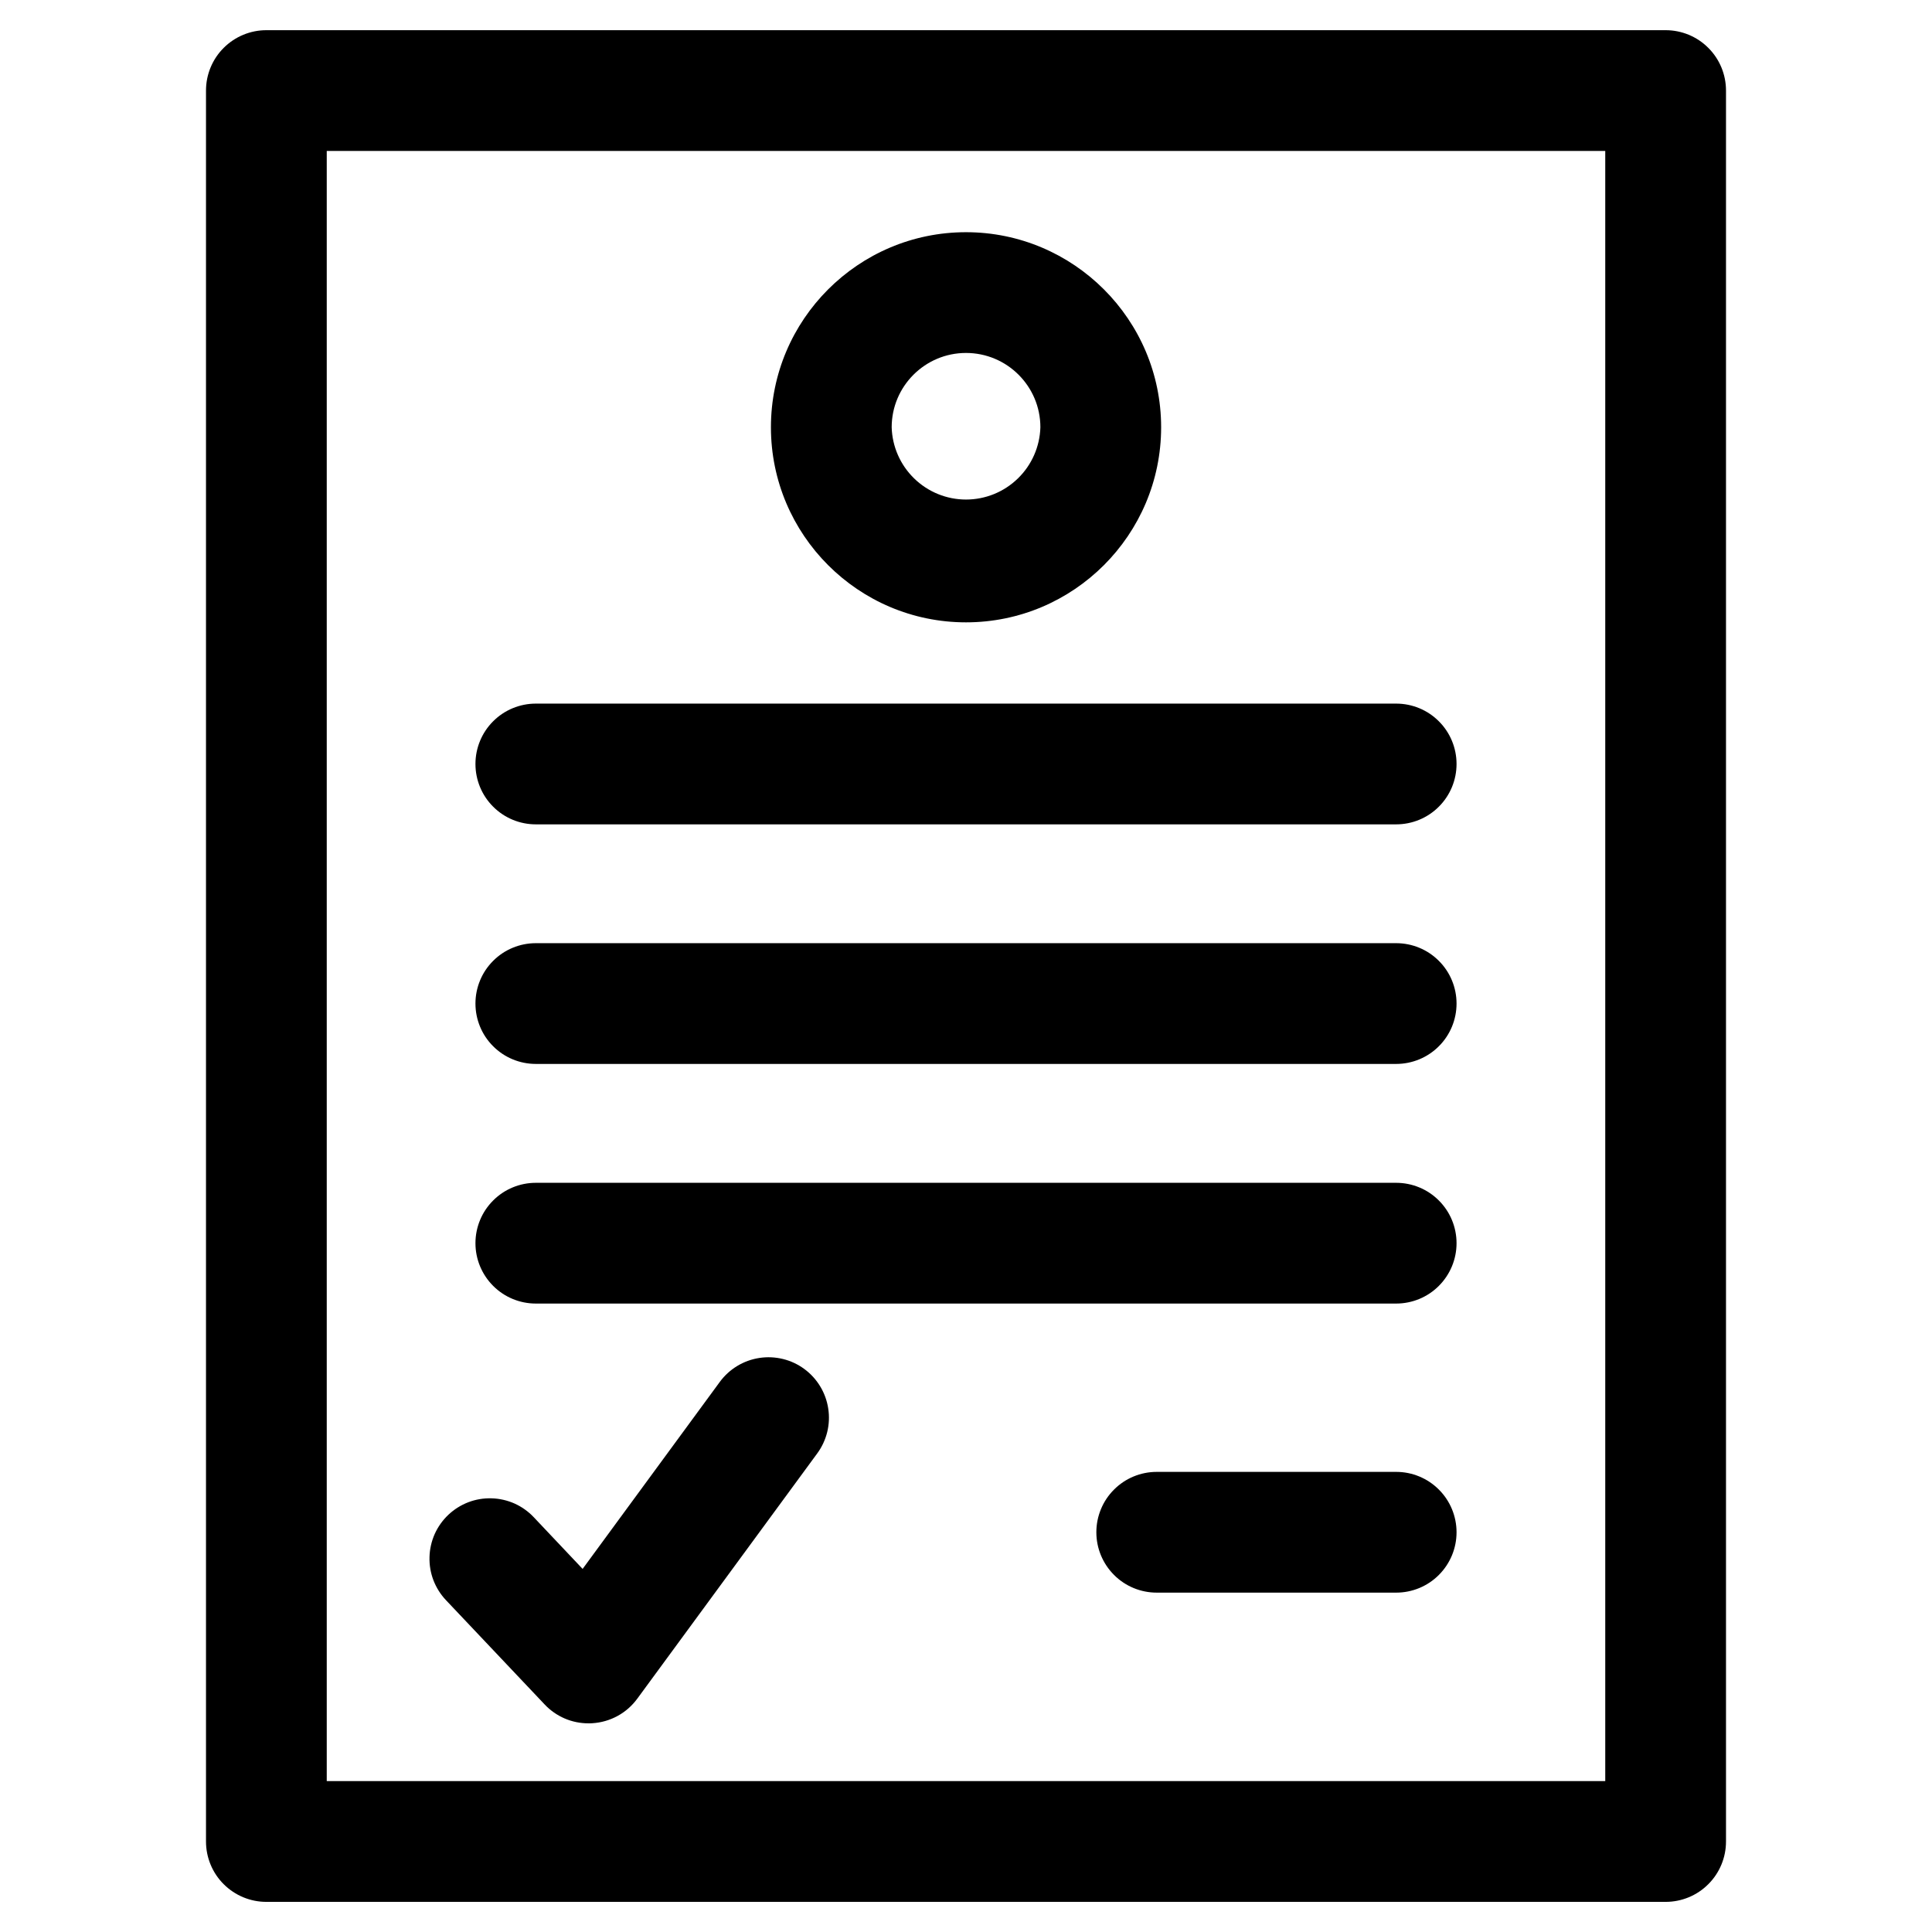 <svg width="32" height="32" viewBox="0 0 32 32" fill="none" xmlns="http://www.w3.org/2000/svg">
<path d="M4.412 31.501H27.588C27.853 31.501 28.108 31.396 28.295 31.208C28.483 31.021 28.588 30.766 28.588 30.501V1.5C28.588 1.235 28.483 0.98 28.295 0.793C28.108 0.605 27.853 0.5 27.588 0.5H4.412C4.147 0.5 3.893 0.605 3.705 0.793C3.517 0.98 3.412 1.235 3.412 1.5V30.501C3.412 30.766 3.517 31.021 3.705 31.208C3.893 31.396 4.147 31.501 4.412 31.501ZM5.412 2.5H26.588V29.501H5.412V2.5Z" fill="black"/>
<path d="M16 10.308C17.782 10.308 19.232 8.859 19.232 7.077C19.232 5.295 17.782 3.846 16 3.846C14.218 3.846 12.769 5.295 12.769 7.077C12.769 8.859 14.218 10.308 16 10.308ZM16 5.846C16.68 5.846 17.232 6.398 17.232 7.077C17.223 7.397 17.089 7.702 16.859 7.925C16.629 8.149 16.321 8.274 16 8.274C15.68 8.274 15.372 8.149 15.142 7.925C14.912 7.702 14.778 7.397 14.769 7.077C14.769 6.398 15.321 5.846 16 5.846ZM23.125 15.622H8.875C8.61 15.622 8.355 15.727 8.168 15.915C7.98 16.102 7.875 16.357 7.875 16.622C7.875 16.887 7.98 17.142 8.168 17.329C8.355 17.517 8.61 17.622 8.875 17.622H23.125C23.39 17.622 23.645 17.517 23.832 17.329C24.02 17.142 24.125 16.887 24.125 16.622C24.125 16.357 24.02 16.102 23.832 15.915C23.645 15.727 23.39 15.622 23.125 15.622ZM23.125 11.654H8.875C8.61 11.654 8.355 11.759 8.168 11.947C7.98 12.134 7.875 12.389 7.875 12.654C7.875 12.919 7.98 13.174 8.168 13.361C8.355 13.549 8.61 13.654 8.875 13.654H23.125C23.39 13.654 23.645 13.549 23.832 13.361C24.02 13.174 24.125 12.919 24.125 12.654C24.125 12.389 24.02 12.134 23.832 11.947C23.645 11.759 23.39 11.654 23.125 11.654ZM23.125 19.591H8.875C8.61 19.591 8.355 19.696 8.168 19.884C7.98 20.071 7.875 20.326 7.875 20.591C7.875 20.856 7.98 21.11 8.168 21.298C8.355 21.486 8.61 21.591 8.875 21.591H23.125C23.39 21.591 23.645 21.486 23.832 21.298C24.02 21.11 24.125 20.856 24.125 20.591C24.125 20.326 24.02 20.071 23.832 19.884C23.645 19.696 23.39 19.591 23.125 19.591ZM23.125 24.379H19.159C18.894 24.379 18.639 24.484 18.452 24.672C18.264 24.859 18.159 25.114 18.159 25.379C18.159 25.644 18.264 25.898 18.452 26.086C18.639 26.274 18.894 26.379 19.159 26.379H23.125C23.39 26.379 23.645 26.274 23.832 26.086C24.02 25.898 24.125 25.644 24.125 25.379C24.125 25.114 24.02 24.859 23.832 24.672C23.645 24.484 23.39 24.379 23.125 24.379ZM11.922 22.889L9.65 25.986L8.84 25.129C8.75 25.034 8.642 24.957 8.522 24.903C8.402 24.85 8.272 24.82 8.141 24.817C8.01 24.813 7.879 24.835 7.756 24.882C7.634 24.929 7.521 25 7.426 25.09C7.331 25.18 7.254 25.288 7.2 25.408C7.147 25.528 7.117 25.658 7.114 25.789C7.11 25.92 7.132 26.051 7.179 26.174C7.226 26.296 7.297 26.409 7.387 26.504L9.021 28.231C9.114 28.33 9.227 28.409 9.352 28.463C9.477 28.517 9.612 28.544 9.748 28.544C9.769 28.544 9.789 28.544 9.811 28.542C9.957 28.533 10.1 28.492 10.228 28.422C10.357 28.352 10.468 28.254 10.555 28.136L13.536 24.073C13.693 23.859 13.759 23.591 13.718 23.329C13.678 23.067 13.535 22.831 13.321 22.674C13.215 22.596 13.095 22.54 12.967 22.509C12.839 22.478 12.707 22.472 12.577 22.492C12.315 22.532 12.079 22.675 11.922 22.889Z" fill="black"/>
</svg>

